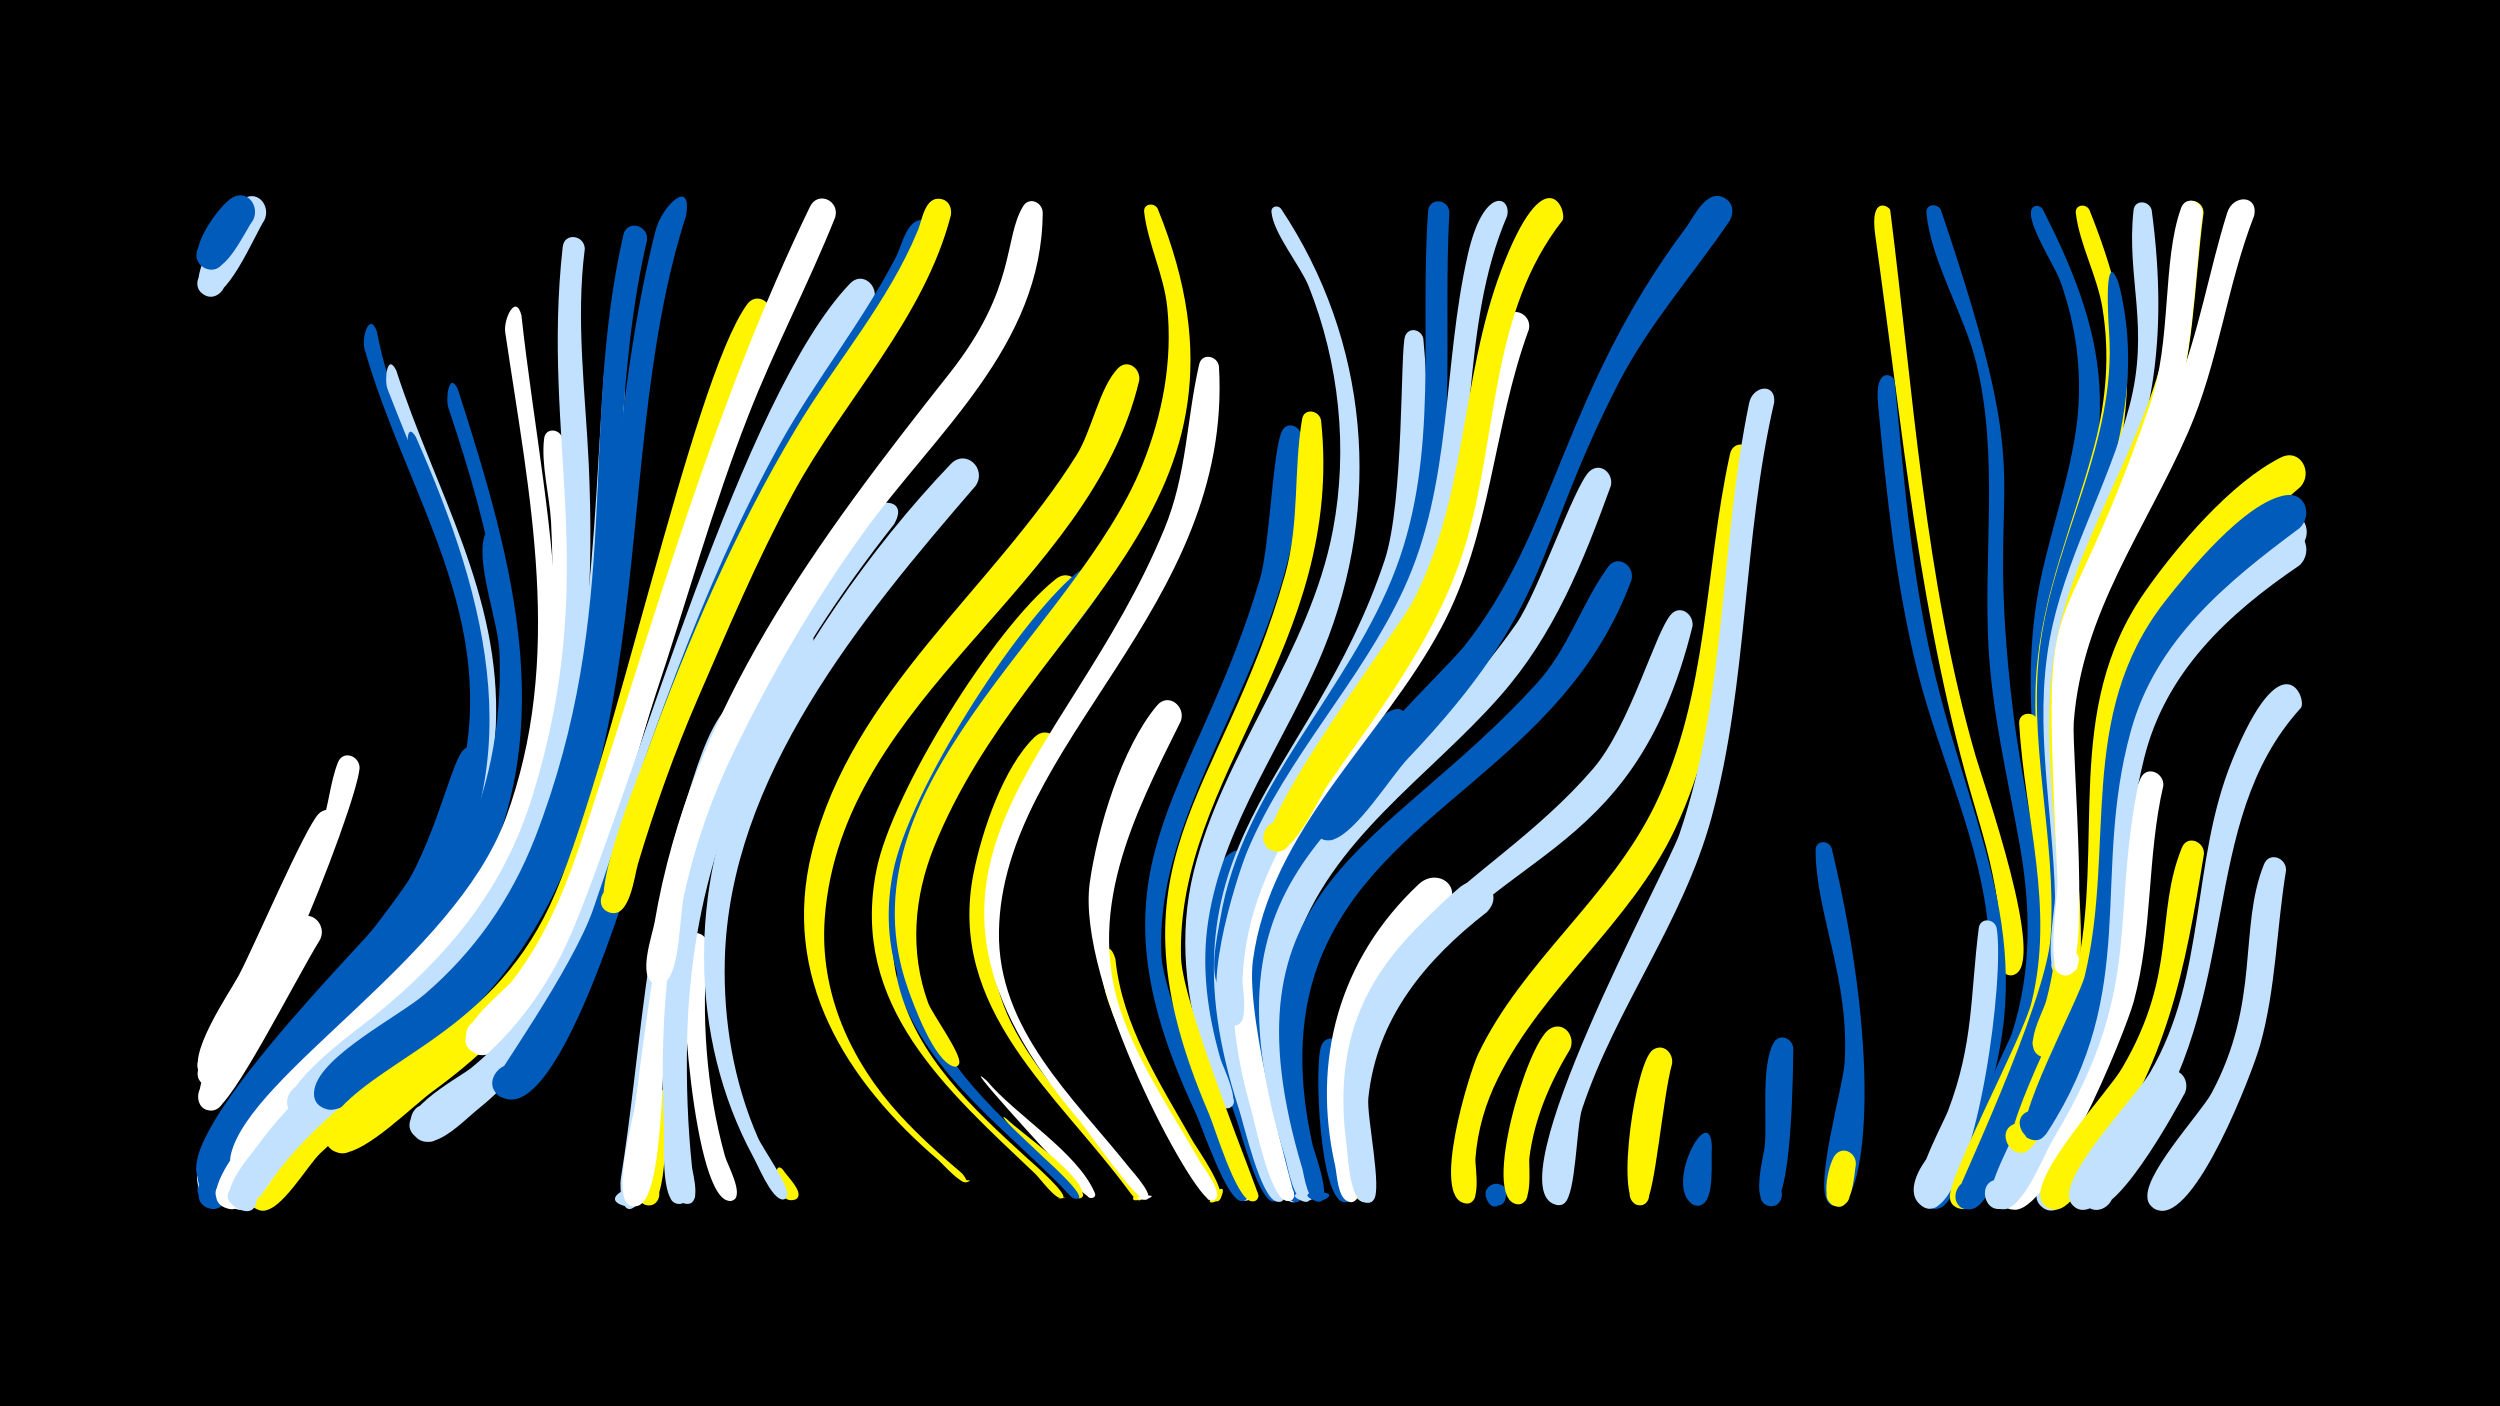 <svg width="1200" height="675" viewBox="-500 -500 1200 675" xmlns="http://www.w3.org/2000/svg"><path d="M-500-500h1200v675h-1200z" fill="#000"/><path d=""  fill="#c2e1ff" /><path d=""  fill="#fff500" /><path d=""  fill="#fff500" /><path d=""  fill="#fff500" /><path d=""  fill="#fff" /><path d=""  fill="#fff" /><path d=""  fill="#c2e1ff" /><path d=""  fill="#fff500" /><path d=""  fill="#005bbb" /><path d=""  fill="#c2e1ff" /><path d=""  fill="#fff" /><path d="M-385.6 59.1c-2.6 4.9-8.7 25.2-17.7 16.3-5.4-5.4 1.7-14.4 8.2-10.3 6.5 4.1 1.4 14.4-5.8 11.8-9.6-3.5 0-22.8 5-26.5 6.2-4.5 12.4 2.4 10.3 8.7z"  fill="#005bbb" /><path d=""  fill="#fff" /><path d="M-373.1-394.3c-4.8 7.2-18.6 41.3-28.7 35.9-8.1-4.3-0.6-16.6 7-11.5 7.6 5.1-1.2 16.6-8.2 10.7-8.2-7 13-41.6 20.1-45.6 7.1-4 12.9 4.1 9.8 10.5z"  fill="#c2e1ff" /><path d="M-378.6-394.2c-4.4 6-14.2 29.2-24.1 22.3-6.9-4.8-0.9-15.8 6.9-12.6 9.1 3.7 2.5 17.7-6.2 13-10.7-5.8 7.4-30.5 13.8-33.8 7.4-3.8 13 4.7 9.6 11.1z"  fill="#005bbb" /><path d="M-346.3-49.1c-12.4 20.1-42.5 80.5-51.1 82-10.5 1.8-9.7-15.8 0.6-13.1 10.3 2.7 2.1 18.4-6 11.6-11.2-9.3 36-80.6 45.3-89.6 6.4-6.2 14.6 2 11.2 9.1z"  fill="#fff" /><path d="M-336.7-103.1c-4.1 14.9-53 126-65 119.9-8.1-4.1-1-16.4 6.6-11.5 7.6 4.9-0.8 16.4-7.8 10.8-9.2-7.5 13.3-40 17.4-47.7 7.2-13.4 31.9-71.3 38.5-77.8 4.9-4.8 11.3 0.5 10.3 6.3z"  fill="#fff" /><path d="M-327.4-131.3c-1.5 19-57.2 160.8-74.2 152.2-8.1-4.1-0.9-16.5 6.6-11.5 7.6 5-0.9 16.5-7.8 10.7-9.2-7.6 13.5-39.9 17.7-47.6 13.8-25.2 29.9-49.6 39.6-76.7 3.4-9.6 4-20.5 7.7-29.8 2.4-6.2 10.5-3.2 10.4 2.7z"  fill="#fff" /><path d="M-319.1-340.9c9.3 50.3 41.5 93.2 51.1 143.8 18.1 95.6-29.8 141.2-86.9 207-7.6 8.8-36.9 62.8-44.7 61.8-12.2-1.7-1.6-20.3 6.1-10.7 6.6 8.2-9.1 15.9-11.6 5.7-7.2-29.4 110.4-130.8 125.9-192 19.7-77.9-25.5-136.1-45.8-207.1-1.6-5.5 2.3-18.3 5.9-8.5z"  fill="#005bbb" /><path d="M-309.8-322.2c18.6 57.7 50.5 107.6 47.8 170.6-3.2 72.5-49.5 113.3-93.8 164.3-7.5 8.6-35.7 61.8-43.8 60.7-10.4-1.4-4.4-17.8 4.5-12.1 10.4 6.6-7 19.1-10 7.1-7.3-29.5 110.7-131.5 127-189.8 19.5-69.3-11.6-129-35.9-191.9-1.6-4.2-0.2-17.7 4.2-8.9z"  fill="#c2e1ff" /><path d="M-300.4-290.3c34.7 78.6 57.4 162.1 1.8 237.9-17.7 24.1-40.3 43.8-59.5 66.6-7.2 8.5-33.1 58.8-41.4 57.7-8.9-1.2-6.2-15.2 2.6-13 8.7 2.2 4.5 15.8-4 12.6-11.6-4.3 4.4-26.8 7.5-32.5 30.8-56.3 91.3-91.4 111.8-153.8 18.7-57.1 1.7-113.9-21.8-166.6-1.4-3.1-1.9-17 3-8.9z"  fill="#005bbb" /><path d="M-288.1 8c-19.3 15.4-40.3 28.5-58.2 45.6-6.2 5.9-18.5 27.5-27.2 27.4-11.8 0-7.5-19.1 3.2-14.1 10.7 5-1.2 20.5-8.8 11.5-14.2-16.9 67.7-79.1 82.1-85.4 9.8-4.3 15.7 8.3 8.9 15z"  fill="#fff500" /><path d="M-280.2-313.1c26.3 82.1 52.1 169.7 2.9 249.5-28.4 46.1-77.3 74.3-104.7 121.4-3.3 5.8-8.6 26.7-18.5 21.8-8.1-4-1-16.4 6.6-11.5 6.5 4.2 1.3 14.4-5.9 11.7-11.8-4.4 4.9-27.9 8.2-33.7 33.8-60.4 101.2-93.3 123.3-161.3 20.8-63.9 4.1-127.8-16.5-189.1-1.4-4.1 0.3-18 4.6-8.8z"  fill="#005bbb" /><path d="M-268.3-135.1c-8.6 73.8-67.7 111.3-106.2 168.4-4.6 6.8-17.1 40.7-27.1 35.6-8.1-4-1-16.4 6.6-11.5 7.6 4.9-0.8 16.4-7.8 10.8-21.6-17.6 77.4-115.4 89-130.2 21.1-26.8 29.1-68.7 35.6-77.3 3.7-4.9 10.1-1.1 9.9 4.2z"  fill="#005bbb" /><path d="M-260.2-241.9c19.6 73.6 10.3 151.6-42.3 209.3-20.5 22.4-44.4 41.4-63.2 65.4-5.9 7.5-26 51.2-35.2 46.7-9.4-4.6 1.5-18.2 8.1-10.1 6.6 8.2-9 15.9-11.5 5.7-7.7-30.9 105.6-129.8 123.3-163.4 15.8-29.9 21.9-64.1 20.8-97.7-0.5-15.5-11-41.9-7.5-55.9 1-4.2 6.2-3.5 7.5 0z"  fill="#005bbb" /><path d="M-249.7-348.6c11.2 103.6 44.2 217.8-29 308.4-16.4 20.3-37 36.4-56.4 53.7-8.4 7.6-40.2 51.9-49.1 49.3-12.9-3.8 1.5-22.2 8.3-10.6 6.8 11.7-16.4 15.1-13.3 2 9.1-38.6 107.3-94.6 131.9-161.3 28.5-77.2 11.3-155.2-0.2-233.5-0.9-6 5-18.9 7.8-8z"  fill="#fff" /><path d="M-238.2-83.4c-24.8 62.2-80.1 86.9-121.5 134.8-5.2 6-18.5 34.4-28.4 28.1-8.1-5.2 0.8-17.5 8.2-11.4 7.5 6-2.6 17.3-9.4 10.5-21-21 95.7-106.4 108.6-120.5 11.3-12.3 22.1-41.2 32.3-49.3 5.7-4.6 12 1.7 10.2 7.8z"  fill="#fff" /><path d="M-230-289.5c9.7 80.8 10.4 177.1-40.8 245.5-32.7 43.7-83.6 68.5-110.9 117.1-7.5 13.3-20.4 1.2-12.2-5.3 11.9-9.3 15.2 17.9 1.5 11.7-11.5-5.1 5.7-26.3 9.2-31.8 34.7-53.4 97.1-80.3 124-139.7 22-48.5 26.4-104.9 23.7-157.6-0.7-12.5-4.9-27.7-3.3-40 0.7-5.4 7.7-4.6 8.8 0.1z"  fill="#fff" /><path d="M-219.3-380.5c-4.4 34.2 0.3 69 1.9 103.3 4.7 105.3-9.6 211.1-95.4 281.1-8.1 6.6-35.6 37.4-45.3 31.9-9.7-5.4-0.4-20.3 8.7-13.8 7.8 5.5 0.8 17.9-7.9 14.2-19.3-8.2 30.3-43.1 36.7-48.3 36-29.3 62.5-61.1 76.3-106.2 33.1-107.2 4-169.7 14.4-263.2 0.8-7.1 10.5-5.7 10.6 1z"  fill="#c2e1ff" /><path d=""  fill="#fff" /><path d="M-199.8-321.8c-3.5 90.4-3.7 199-56.1 277.1-31.4 46.8-86.8 69.2-117.5 116.6-6.7 10.4-22.9 8-15.3-2.4 11-14.9 19 18.9 2.5 10.5-11.3-5.7 5.7-24.5 9.7-29.9 36.6-50.8 98.2-74.6 125.8-133 35.4-74.6 34.9-158.9 40.7-239.3 0.5-6.7 9.6-6 10.2 0.4z"  fill="#c2e1ff" /><path d="M-189.4-384.8c-29.9 126.8 12.3 287.8-108.6 386-8.3 6.7-34 34.1-44.9 31.3-15.3-4.1 1.1-26.2 9.4-12.7 8.3 13.5-18.8 18.2-15.5 2.7 3.3-15.9 40.8-34.9 52.9-45.3 24-20.6 41.4-45.6 52.9-75 42.9-110.6 20.9-194.7 42.4-289.4 1.7-7.5 12-4.9 11.4 2.4z"  fill="#005bbb" /><path d="M-180 27.4c-0.6 7.5 0.9 52.2-9 51.2-6.9-0.7-5.2-11.6 1.6-10.2 6.8 1.5 3.9 12.1-2.7 9.9-7.5-2.5-3.3-48.3 0.4-54.1 3.1-4.9 9.5-1.8 9.7 3.2z"  fill="#fff500" /><path d="M-170.7-396.4c-40.5 125-4.3 295.8-114.1 391.9-7.4 6.5-28.9 29.7-39.6 26.2-15.5-5.2 2.8-26.9 10.5-12.5 6.6 12.3-15.7 18.6-16.5 4.6-0.8-13.3 45-39.9 54.4-49.9 17.1-18.2 28.9-40.1 37.5-63.4 35-94.1 28.9-193.9 53.1-289.6 3.1-12.3 17.9-26.1 14.7-7.3z"  fill="#005bbb" /><path d="M-160.3-46.6c-3.2 33.8-0.8 68.9 8.3 101.6 1.2 4.2 8.7 17.5 4.4 20.8-3.6 2.7-7.6-3.2-3.7-5.5 4.5-2.7 7.3 5.6 2 6.1-17.8 1.8-25.7-111.2-21.3-125 2-6.1 9.9-3.7 10.3 2z"  fill="#fff" /><path d=""  fill="#005bbb" /><path d="M-139.7-152.8c-29.6 55.8-36.5 114.4-44.7 176-1.1 8.1-3.4 58.3-14.4 56-20.5-4.4 19-17.9 5.4-1.9-8.4 10-9.3-7.6-8.6-11.6 9.6-59.8 11.6-122.8 31-180.5 4.7-13.9 10.1-34.6 19.9-45.7 5.6-6.4 14 0.6 11.4 7.7z"  fill="#c2e1ff" /><path d="M-130-347.5c-37.7 90.5-61.9 242.5-109.3 317.5-13.7 21.7-32.3 38.7-52.8 53.7-9.7 7-31.7 29.3-43.3 29.7-11.7 0.5-11.5-18 0.2-17.2 13.7 0.9 7.3 22.7-4.7 16.2-4.3-2.3-5.8-8-3.2-12.1 19.5-31.4 76.8-41.2 107-105.6 29.3-62.4 67.8-251.5 94.7-288.6 4.7-6.5 13.3-0.5 11.4 6.4z"  fill="#fff500" /><path d="M-124.1 61.6c1.7 2.8 9.5 10.1 6.9 13.4-2.2 2.8-5.9-1.8-2.8-3.4 2.7-1.4 4.6 3 1.8 4.1-10.1 3.8-11.8-21.1-5.9-14.1z"  fill="#fff500" /><path d="M-110.2-189.2c-37.2 60.3-58.7 118.2-60 189.6-0.4 20 0.3 40.1 2.4 60.1 0.4 3.3 5 19.2-3.6 17.2-4.8-1.1-4-8.4 1-8.4 4.9 0 5.7 7.4 0.8 8.4-9.6 2-9.2-38.5-9.6-44.7-3.2-54.2 0-111.1 20.8-162 8.6-21.1 20.6-52.9 36.9-69.1 6.3-6.2 14.5 1.7 11.3 8.9z"  fill="#c2e1ff" /><path d="M-100.4-219.1c-47.7 73.7-70.3 134.6-80.5 221.7-1.4 12.2-1.2 70.3-12.1 75.8-7.8 3.9-11.3-10.1-2.6-10.4 8.7-0.3 6 13.9-2 10.5-9-3.8 1.5-41.1 2.6-49 13.4-105.1 21.7-158.2 78.6-250.5 5.6-9 22.5-11.8 16 1.9z"  fill="#fff" /><path d="M-99.1-395.7c-12.9 32.2-29.1 62.9-41.7 95.2-17.2 43.9-29.7 89.6-44.6 134.2-13.4 40.2-39.3 153.5-79.4 171.9-12.1 5.5-16.8-16.1-3.5-16.1 13.3 0.1 8.5 21.7-3.6 16-15.8-7.4 13-28.7 17.6-34.5 17.4-22.2 27.4-48.9 36.1-75.6 32.8-100 61-201.1 107-296.2 3.8-7.8 14.4-2.9 12.1 5.1z"  fill="#fff" /><path d="M-80.7-355.4c-37.1 66.4-69.4 130.9-96.7 202.1-25.1 65.5-35.3 138.6-92.7 185.3-6.1 4.9-14.1 13.4-21.8 15.6-13.6 4.1-15.4-19.5-1.2-17.5 14.1 2 5.8 24.1-6.2 16.4-16.1-10.5 19.3-28.9 25.5-33.9 22.1-18.1 38.2-40.7 49.1-67.1 30.4-73.2 81.4-256 132.7-309.4 6-6.3 14.3 1.4 11.3 8.5z"  fill="#c2e1ff" /><path d="M-70.9-248.3c-51.8 65.8-93.3 140.6-99.6 225.2-1.9 25.3-2.1 50.9-0.8 76.2 0.2 4 5.7 27.2-4 24.6-5-1.4-3.8-8.9 1.4-8.7 6 0.3 5 9.7-1 8.8-8.2-1.3-6.1-30.2-6.4-36.3-5.4-116.3 24.8-200.7 94-293.6 6.7-9 24.3-9.7 16.4 3.8z"  fill="#c2e1ff" /><path d="M-63.4-35c6 35.3 31.9 61.2 57 84.7 2.8 2.6 26.2 22.3 23.1 24.9-2.4 2.1-4.2-3.2-1-3 3.2 0.2 0.8 5.2-1.4 2.9-29.5-31.4-69.3-58.1-83.3-100.8-1.9-5.9 2.1-18.1 5.6-8.7z"  fill="#005bbb" /><path d="M-51.4-385.6c-13.6 38.2-41.1 69.7-61.2 104.4-30.5 52.4-55.3 111.7-74.4 169.1-5.8 17.4-43.6 154.7-72.5 138.6-11.4-6.4 3-22.6 10.7-12.1 7.7 10.6-12.2 19.3-14.8 6.5-0.3-1.8 38.6-56.1 48.4-84.7 25.9-75.8 50.4-152 89.3-222.6 17.1-31 39.7-58.8 56-90.3 2.5-4.8 4.8-16.3 11.1-17.6 5.5-1.2 8.7 4 7.4 8.7z"  fill="#005bbb" /><path d="M-43.6-396.6c-12.9 49.8-51.6 88.9-75.7 133.4-17.3 31.8-31.4 65.5-45.8 98.6-11.2 25.9-20.6 52.3-28.7 79.3-1.7 5.7-3.9 26.9-13.9 23.2-7.9-2.9-2.6-15.1 4.9-11.4 6.4 3.2 2.7 13.3-4.3 11.6-12.3-3.1 14.1-67.2 17.6-76.8 19.2-52.9 42.6-107.3 71.6-155.6 19.1-31.9 44.4-60.8 58.6-95.4 1.9-4.7 3.3-16.2 10.9-14.8 3.9 0.7 5.4 4.3 4.8 7.9z"  fill="#fff500" /><path d="M-31.7-266.8c-54.9 63.6-118.3 139.9-120.4 227.9-0.7 29.1 4.3 58.5 16 85.2 2.1 4.8 15.6 23.7 13.9 27.9-1.7 4.1-7.3-1.2-3.2-3.1 4.1-1.8 4.4 5.9 0.2 4.5-5.1-1.8-10.8-15.9-13.4-20.6-31-57.5-30.4-129.4-3.4-188.1 23.6-51.5 59.1-103.1 98.3-144.1 7.2-7.6 17.6 2.1 12 10.4z"  fill="#c2e1ff" /><path d="M-26.4 18.7c13.7 16.5 43.7 34.4 51.9 53.9 1.4 3.2-4.7 3.3-3.5 0.1 1-2.8 5.1-0.1 3.1 1.9-3.1 3.1-15.7-14.3-18.1-16.7-1.6-1.6-48-52.1-33.4-39.2z"  fill="#fff" /><path d="M-17 36.9c7.2 7.1 35.8 26.5 36.8 36.4 0.3 2.8-4.3 2.2-3.4-0.4 0.9-2.6 4.9-0.2 3 1.8-2.9 3-11.5-9.5-13.1-11.1-5.8-5.9-30.7-32.3-23.3-26.7z"  fill="#fff500" /><path d="M0.5-398.1c-0.2 64.2-51.7 106-86.3 154.1-23.3 32.3-43.8 67.6-61.3 103.4-11.1 22.7-19.4 46.4-24.7 71-2 9.2-1.8 34.2-8.3 40.5-7.4 7.2-14.2-9.3-4-9.5 8.8-0.1 5.9 14.2-2.1 10.6-7.8-3.4-0.6-23.5 0.4-29.2 17.3-102.5 78.7-184.1 141.5-263.5 32.5-41.1 25.9-64.7 35.4-80.3 2.9-4.8 9.2-1.9 9.4 2.9z"  fill="#fff" /><path d="M7.8-137.1c-26.3 40.6-45.4 86.3-20.2 132.4 12.9 23.7 32.6 42.7 49.6 63.4 1.5 1.9 15.8 15.6 9.6 17.2-8.2 2.1 3.6-9.9 1.6-1.6-1.2 5-5.6-1.4-6.3-2.3-34.6-47.2-88-87.6-74.7-153.3 4-19.8 14.2-50.4 29.2-64.9 6.4-6.2 14.6 1.9 11.2 9.1z"  fill="#fff500" /><path d="M17.6-211.3c-38.6 51.4-104.2 112-86.5 183.3 8.8 35.3 36.1 60.3 61.9 83.9 1.8 1.6 21.8 18.9 16.6 19.3-6.5 0.5 6.6-1.2 0.2 0-3.3 0.6-10.6-9.6-12.8-11.7-42.4-40.3-89.3-80.8-76.3-145.9 7.4-37.2 56.2-115.9 86-139.6 7.3-5.9 15.1 3.5 10.9 10.7z"  fill="#fff500" /><path d="M27.4-214.6c-36.6 52.7-104.2 111.5-89 182.8 7.9 37.1 36.7 62.9 63 87.8 1.6 1.5 21.3 19.1 15.6 19.4-7.7 0.4 7.8-1.2 0.2 0-3.5 0.6-9.2-8.7-11.7-11.1-41.1-41.3-89.7-80.7-76.8-145.9 7.5-38 58.1-117.9 87.7-143.1 7-6 14.9 3 11 10.1z"  fill="#005bbb" /><path d="M35.4-39.7c3.2 32 21.5 59.9 37 87.2 2.1 3.7 18 26 12.3 28.7-11.5 5.4 6.1-13.4 1.5-1.6-2.3 5.8-6.6-2.3-7.3-3.7-15.8-29.7-36-58.3-47-90.3-7-20.6-0.1-32.6 3.5-20.3z"  fill="#fff500" /><path d="M46.8-317.3c-23.4 99-142.8 151.7-150.9 257.7-2.7 35.9 12.3 68.9 36.1 94.9 9.1 9.9 19.1 18.9 29.4 27.6 1.3 1.1 3.7 4.9 2 4.6-5.8-0.9 6.2-1.7 0.5 0-2.9 0.8-11.3-8.7-13.4-10.6-44.5-38-75.9-87.8-60.7-148.3 19.3-76.9 86.8-125.9 127.1-190.4 7.1-11.4 10.9-32.3 19.7-41.4 4.7-4.8 11.1 0.2 10.2 5.9z"  fill="#fff500" /><path d="M55.7-399.8c58.6 144.5-62.1 194.1-107.3 306.2-9.7 24.1-11.9 50.2-2.9 75 2 5.4 16.4 24.9 14.9 29.1-1.4 3.9-6.7-0.8-3.1-2.7 3.6-1.9 4.3 5.2 0.4 4.1-9.3-2.7-18.9-28.9-21.8-37.1-34.5-97.1 80.2-171.5 112.5-251.8 9.6-23.9 14.5-49.6 11.9-75.3-1.6-15.8-9.3-30.6-11.1-45.9-0.5-4.1 4.8-4.8 6.5-1.6z"  fill="#fff500" /><path d="M66.8-153.9c-22.7 45.7-46.9 92.5-27.2 143.9 9.1 23.8 23.7 45.3 36.3 67.4 1.3 2.3 13.3 17.9 6 18.8-3.8 0.5-4.2-5.6-0.4-5.7 3.8 0 3.6 6-0.2 5.7-8.6-0.9-64.9-104.9-58.2-152.6 3.6-25.6 15.3-64.9 32.3-85 5.4-6.4 13.9 0.5 11.4 7.5z"  fill="#fff" /><path d="M73.5 11.7c2.9 7.3 30.2 62.4 25.4 64.4-3.8 1.6-6-4.6-2-5.8 4-1.1 5.4 5.2 1.4 6-5.8 1-29.9-55.2-31.1-62.8-0.6-4 4.5-4.8 6.3-1.8z"  fill="#fff" /><path d="M85.1-324.1c6.8 115.9-104 181-105.6 271.1-0.8 47 35.6 79.6 62.6 113.5 1 1.3 14.5 16 6.9 15.4-11.1-0.9 11.5-4 0.9-0.1-4 1.4-27.7-33.1-31.6-37.7-103.4-121.8-6.2-170.8 40.5-284 11-26.6 10.6-52.1 16.8-79.2 1.3-5.7 8.8-4.2 9.5 1z"  fill="#fff" /><path d="M96.2-83c-15.7 41.2-8.7 81.7 5.3 122.1 2.1 6.1 15.7 30.9 12.3 36.1-2.8 4.3-8.8-1.8-4.4-4.5 4.4-2.7 7.2 5.3 2.1 6-7 0.9-15.9-33.4-17.9-39.1-13.1-36.8-22.2-75-12.5-113.8 3.2-12.9 18.6-23.9 15.1-6.8z"  fill="#005bbb" /><path d="M104.9-20.1c-0.5 16.9 19.4 93.9 19.2 94.8-1.5 5.1-9.3 0.9-5.8-3.2 4.1-4.7 9.1 5 2.9 5.6-14 1.3-25.9-85.5-26.1-97-0.1-6.5 8.9-6.3 9.8-0.2z"  fill="#fff" /><path d="M114.9-399.8c42.2 63.3 48.9 141.7 20.3 211.8-17.6 43.2-47.9 82.8-55.2 129.7-3.5 22.6-0.4 45 5.9 66.8 0.9 3.2 11.2 23.8 2.9 23.5-4-0.1-4.5-6.1-0.5-6.8 3.9-0.7 5.7 5 1.9 6.5-6.9 2.9-10.6-19.1-11.8-23-9.4-29.6-12.9-59.9-5.4-90.4 14.4-57.8 55.6-104.7 66.8-163.9 7.4-38.9 3-80.1-11.6-116.9-4-10-17.1-25.6-17.9-35.8-0.2-2.8 3.1-3.4 4.6-1.5z"  fill="#c2e1ff" /><path d="M124.5-291.1c5.2 99.1-71.2 169.9-67 250.1 1.2 23.4 41.8 113.7 41.5 115.1-1.1 5.5-9.3 0.1-4.7-3.1 4.6-3.2 6.9 6.3 1.3 5.5-7.2-1.1-18.7-36.1-22-43-55.7-118.8-0.9-147.7 31.1-255.3 4.9-16.5 6.1-62.2 10.7-71.4 2.4-4.7 8.5-2.5 9.1 2.1z"  fill="#005bbb" /><path d="M134.1-298.3c11.5 107.9-69.8 171.4-67.2 258 0.7 23.1 37.6 112.7 37.2 114.5-1.3 5.6-9.5 0-4.8-3.2 4.8-3.2 6.9 6.6 1.3 5.6-7.3-1.2-17.3-34.9-20.2-41.7-52.6-122.3 5.9-150.3 36.5-259.3 7-25.1 3.9-49.5 8.1-74.4 0.9-5.5 8.1-4.4 9.1 0.5z"  fill="#fff500" /><path d="M144.8 4.7c-2.7 14.6 5.3 67.1 4.2 70-2.1 5.5-10.2 0.1-6-4 4.9-4.8 9.5 6.3 2.6 6.4-12.2 0.2-14.9-66-11.4-75.1 2.4-6.3 10.6-3.3 10.6 2.7z"  fill="#005bbb" /><path d=""  fill="#fff" /><path d="M165.1-8.7c-8.6 18.6-11.2 39.3-9.4 59.7 0.4 4.3 8.1 27.1-0.7 26-5.2-0.7-3.7-8.7 1.4-7.6 4.3 1 3.5 7.6-1 7.6-17.6-0.4-8.9-81.6-1.8-91.7 4.6-6.6 13.2-0.8 11.5 6z"  fill="#fff500" /><path d="M174.9-147.8c-34.5 40.3-70.2 81.3-68.5 137.6 0.5 16.3 20.5 78.1 18.5 84.8-1.8 6-10.3-0.7-5-3.9 5.4-3.1 7 7.6 1 6.2-7.1-1.7-12.2-29.7-14-36.1-20.1-69.8-5-126.1 40.9-181.3 31-37.2 28.2-9.1 27.1-7.3z"  fill="#005bbb" /><path d="M183.2-337.4c5 52.8 0.7 103.8-23.4 151.9-22.8 45.5-60.3 86.5-67.4 138.4-4.5 33.2 24.8 119.8 24.3 121.6-1.6 5.9-10-0.4-4.8-3.7 5.2-3.2 7 7.2 1 6-7.8-1.6-15.8-37.1-18.2-44.4-41.5-127.6 34.7-157.8 69.9-263.4 9.5-28.4 7.4-102 9.9-107.8 2-4.6 7.9-2.9 8.7 1.4z"  fill="#c2e1ff" /><path d="M194.2-64.6c-27.9 23-46.2 53.4-47.7 90.1-0.4 8.5 8.8 45.2 4.7 50.1-4.5 5.3-10.2-5.4-3.3-6.1 5.9-0.7 4.9 9.1-0.8 7.2-5-1.7-5.3-12.7-6.2-17-11.5-50.8 1.9-99.4 40-135.2 8.9-8.4 21.9 1.1 13.3 10.9z"  fill="#fff" /><path d="M195.7-398.2c-3.4 60.6 5.4 123.1-15.7 181.3-19 52.3-60.6 92.9-78.8 145.4-2.9 8.5-3.9 41.8-9.6 45.8-6.4 4.4-11.2-7.5-3.6-8.8 7.6-1.3 7 11.5-0.5 9.5-8.7-2.4-2.8-27.9-1.8-33.8 10.5-63.5 62.1-109.3 84.3-168.2 21-55.6 11.3-113.9 15.5-171.6 0.5-6.8 9.7-6 10.2 0.4z"  fill="#005bbb" /><path d="M213.7-62.2c-29.4 22.8-53 51-56.9 89.3-0.9 8.5 6.8 44 2.5 48.9-4 4.6-10-3.6-4.4-6.1 6.5-2.9 6.9 9.6 0.3 7.1-5.8-2.1-6.3-19-7.1-24.1-7.6-51.1 13.9-94.4 52.5-126.9 9.5-8 22.3 2.2 13.1 11.8z"  fill="#c2e1ff" /><path d="M223 73.2c-1 13.1-17-1.6-6.1-4.3 12.4-3.2 1.8 18.5-3.3 6.7-2.9-6.6 6.8-10.8 9.3-3.7z"  fill="#005bbb" /><path d="M233.9-342c-17.4 47.3-17.9 98.1-42.1 143.3-28.5 53.5-82 96.9-90.4 159.7-3.9 28.9 20.1 112.5 19.9 113.1-1.7 6-10.2-0.6-4.9-3.8 5.3-3.2 7 7.5 1 6.1-7.9-1.8-14.7-36.4-16.8-43.6-35.6-123.6 44.4-159.9 89-258.1 17.5-38.6 18.4-81.1 32.3-120.7 2.8-7.9 13.5-3.8 12 4z"  fill="#fff" /><path d="M223.4-396.3c-23.1 54.1-13.3 115.9-32.4 171.3-19.2 55.7-64.3 96.7-85.3 151.2-5.5 14.1-8.7 29-9.3 44.2-0.1 3.7 4 24.2-5.2 21.6-5.8-1.7-2.7-10.7 2.9-8.4 5.6 2.3 1.5 10.9-3.8 8.1-16.5-8.9 3.2-70.5 8.3-82.9 19-45.5 54.6-81.5 75.2-126.1 23.6-51.2 18.5-106.9 30.8-160.7 7.6-33.2 21.1-27.9 18.8-18.3z"  fill="#c2e1ff" /><path d="M253.7 3.5c-9.7 16.1-17.3 33.6-19.6 52.3-0.5 3.9 2.4 25-6.9 22-6-2-2.3-11.2 3.4-8.6 4.9 2.2 2.4 9.9-2.9 8.7-16.5-3.5 5.1-76.8 16-83.9 6.6-4.3 12.7 3.1 10 9.5z"  fill="#fff500" /><path d=""  fill="#fff500" /><path d="M273.2-266.8c-13.3 36.6-27.1 71.4-53.2 101-34.1 38.8-81.6 68.8-98.5 120.1-10.3 30.9-6.8 64.2 1.3 95.1 0.7 2.7 12.1 30.8 2.6 27.2-14.4-5.4 16.7-6 2.5-0.1-6.7 2.8-9.9-17.2-10.9-20.5-46.1-148.7 43.3-160 110.9-256.7 10.2-14.6 27.9-66.5 35-73 5.2-4.8 11.7 0.9 10.3 6.9z"  fill="#c2e1ff" /><path d="M283.1-221.6c-32.9 89.3-121.8 109.4-150.1 183.8-10.6 28-9.4 58.8-2.9 87.6 0.6 2.6 11.1 30.5 1.4 26.7-14.6-5.8 17.2-5.8 2.6 0-6.4 2.5-8.1-12.5-9-15.6-41-137.1 38.9-152 112.3-232.6 15.6-17.1 21.4-38 34.4-56.1 4.6-6.5 13.1-0.6 11.3 6.2z"  fill="#005bbb" /><path d=""  fill="#fff" /><path d="M302.6 10.6c-4.5 15.8-8.3 64.1-12.9 67-6.5 4.3-11.2-7.8-3.5-8.9 7.7-1.2 6.9 11.8-0.6 9.6-10.2-2.9-0.6-68.8 7.8-74.4 5-3.3 9.9 1.5 9.2 6.7z"  fill="#fff500" /><path d="M312.4-199.4c-29 117.6-98.4 104.7-142.8 180.9-11.4 19.7-15.9 42.4-14.6 65 0.2 3.8 8.3 34.9-1.5 30.2-4-1.9-1.8-8.2 2.6-7.1 4.3 1 3.5 7.6-1 7.5-7.2-0.1-8.1-22.2-8.7-27-13.7-100.5 65.2-119.5 118.2-181 17.8-20.6 30-66 37.5-74.2 4.5-4.9 11 0 10.3 5.7z"  fill="#c2e1ff" /><path d="M321.7 50.4c-0.6 5.8 1.8 26.3-5.6 28.1-7.8 1.9-8.1-11.5-0.2-9.9 7.9 1.6 2.5 13.8-3.9 9.1-13.1-9.6 8.9-49.7 9.7-27.3z"  fill="#005bbb" /><path d="M250-394.2c-34.5 44-31 101.7-45.8 153-12.8 44.5-40.5 80-66.5 117.4-4.8 6.9-16.6 34.5-26.1 32.3-9.3-2.1-5.1-16.5 3.9-13.4 9 3.1 3.3 17-5.3 12.9-13.8-6.5 60.3-104.9 67.8-119 26.4-50.3 22.9-107.2 42.6-159.3 21.1-55.7 31.9-28.6 29.4-23.9z"  fill="#fff500" /><path d="M341.7-279.9c-12 59.5-11.3 122.2-37.8 178.1-21.3 45-63 75.3-84.9 119.4-6 12-9.8 25.1-10.8 38.5-0.3 3.7 3.6 23.9-5.4 21.4-4.9-1.4-3.7-8.9 1.4-8.7 6 0.3 5 9.7-0.9 8.8-16.7-2.7 2.1-62.9 6.1-71.4 21.2-44.7 63.4-75.1 85.1-120 25.7-53.2 23.5-111.8 35.9-168.3 1.6-7.4 11.7-5.1 11.3 2.2z"  fill="#fff500" /><path d="M351.6-306.8c-15.2 65.6-12.4 134.1-30.1 199.3-13.7 50.2-45.9 91.1-62.1 139.8-2.8 8.4-2.9 41.1-8.5 45.2-6.1 4.4-11.1-7.1-3.7-8.5 7.4-1.5 7.1 11.1-0.3 9.3-30.5-7.5 53-159.9 59.2-177.9 22.9-66.8 19.3-138.5 33.5-207 1.7-8.3 12.9-9.9 12-0.2z"  fill="#c2e1ff" /><path d="M360.8 3.2c-0.2 9.6-0.4 77.4-11.4 75.7-7.2-1.1-4.8-12.3 2.1-10.4 7 1.9 3.5 12.7-3.2 10.1-7.7-3-1.7-23.2-1.2-28.8 1.2-12.6-1.9-38.6 4.3-49.3 2.8-4.8 9-2.1 9.4 2.7z"  fill="#005bbb" /><path d="M330.3-394.1c-17.8 26.2-39 49.9-53.5 78.2-41.3 80.3-30.7 106-101 180-8.4 8.9-24.7 35.6-36 38.9-11.7 3.3-12.8-16.8-0.8-14.9 12 1.9 4.6 20.6-5.5 13.8-14.2-9.5 60-80.1 69-91.3 44.8-56.2 47-121.4 106.8-201.4 3.8-5.1 9.9-18.9 18.4-14.2 4.3 2.3 4.7 7 2.6 10.9z"  fill="#005bbb" /><path d="M379.2-92.9c25.3 105.8 15.5 170.8 3 171.8-9 0.7-7-14.2 1.5-11.1 8.5 3.1 0.4 15.8-6 9.4-7.3-7.3 7-55.3 7.7-66.9 2.6-40.5-14-72.3-13.9-102.3 0-4.8 6.2-4.9 7.7-0.9z"  fill="#005bbb" /><path d="M390.8 59c-0.8 4.6-1.7 25.4-11.5 19.1-4.8-3.1-2.4-10.7 3.2-10.6 6.6 0.2 7.4 10.1 0.9 11.4-11.2 2.1-5.8-20.4-2.6-24.4 3.9-4.9 10.4-0.9 10 4.5z"  fill="#fff500" /><path d="M407.3-399.2c10.9 86.4 16.7 178.2 41 262.1 3.5 12.2 34.8 100.7 18.2 105-7.7 2-8.2-11.2-0.4-9.8 7.8 1.4 2.8 13.6-3.7 9.1-5.7-4-2.2-22-2.9-28.3-1.8-17.3-6.4-34.1-11.3-50.7-26.8-90-35-182.6-48.1-275.4-2.7-19.4 6.7-13.8 7.2-12z"  fill="#fff500" /><path d="M409.4-317.4c4.5 47.7 8.3 95.8 19.7 142.5 19.5 79.8 52.3 131.3 20.3 214.9-3.4 9-9.1 34.4-17.3 39.3-7.6 4.6-14.1-7.7-6.1-11.5 9.4-4.4 13.1 12.4 2.7 12.4-14.4 0 0.4-25 2.5-30.1 13.6-33.1 26.2-66.4 23.3-102.8-3.5-42.9-23.4-82.9-33.9-124.3-10.7-42.2-15-85.5-19.1-128.6-1.9-19.3 7.4-14.4 7.9-11.8z"  fill="#005bbb" /><path d=""  fill="#005bbb" /><path d="M431.6-399.3c50.2 148.1 19.3 115.4 34.8 241.7 7.4 60 27.5 114.3 5.7 174-2.6 7.2-5.3 18.8-10.6 24.5-7.3 7.8-17.4-6.9-7.5-10.8 9.9-4 12.9 13.5 2.2 12.9-15.2-0.8 7.4-40.4 9.6-47.2 9.7-30.5 9-61.2 3.3-92.3-5.6-30.8-12.8-61.1-14.6-92.6-2.5-45.6 5-91.3-5.8-136.3-5.6-23.4-21.8-48.8-24-72.4-0.4-4.3 5.1-4.9 6.9-1.5z"  fill="#005bbb" /><path d="M440.5 54.4c-2.3 5.9-6.8 29.4-17 24.9-8-3.6-1.7-15.9 5.8-11.5 7.6 4.4 0 16-7.1 10.8-15.7-11.6 24.9-49.9 18.3-24.2z"  fill="#c2e1ff" /><path d="M480.5-399.6c13.5 26.6 25.4 54.5 27.2 84.7 3.5 62.3-29.3 117.9-23.2 183.4 1.3 13.6 19.1 109.5 0.9 111.3-10.5 1.1-5.4-16.6 2.9-10.1 7.1 5.5-4.3 15.1-8.5 7.1-2.2-4.2 2.8-45.8 2-55.8-3.9-50.2-12.9-96.3-1.5-146.6 5.1-22.6 12.7-44.7 16.1-67.6 3.6-24.4 0.8-48.5-7.4-71.7-2.6-7.3-15.9-27.3-14-34.2 0.8-2.8 4.1-2.6 5.5-0.5z"  fill="#005bbb" /><path d="M458.4-54.5c3.9 23.7-8.8 121.2-28.7 133.6-8.7 5.4-14.4-10.7-4.2-11.9 10.2-1.2 8.6 15.7-1.2 12.5-12.1-3.9 8-39.3 10.8-46.6 12.3-32.5 10.6-55 14.7-87.6 0.7-5.3 7.6-4.6 8.6 0z"  fill="#c2e1ff" /><path d=""  fill="#fff" /><path d="M478.4-153.4c5.1 93.4 25.6 118.3-20 210.2-3.1 6.2-7.8 25-16.9 23.5-12.4-2.1-1.1-20.7 6.5-10.7 6.5 8.5-9.7 16-12 5.5-1.9-8.6 34.9-77 39.1-93.8 11.3-45.5-3.2-88.6-5.9-133.9-0.4-6.1 8.1-6.4 9.2-0.8z"  fill="#fff500" /><path d="M502.9-399.3c10.6 26.5 18.8 54.3 18.1 83.1-1.5 64.7-38.6 116.8-33.5 185.3 7.3 96.7 3.9 146.7-11.3 145.2-10.3-1-5-17.3 3.9-12.1 10.4 6.1-6.2 19-9.5 7.4-2-6.9 13.2-50.5 13.7-64.2 1.6-40.7-9.7-80.7-6.9-121.5 2.6-38.8 18.2-73.3 28-110.4 5.6-21.5 7.4-43.4 3.8-65.5-2.5-15.5-11-30.6-12.8-45.7-0.5-4.1 4.8-4.8 6.5-1.6z"  fill="#fff500" /><path d=""  fill="#fff500" /><path d="M509.4 51.3c-4.6 6.6-18.5 35.9-28.9 28.3-8.1-5.9 2-18.1 9.4-11.3 7.4 6.8-3.9 17.8-10.6 10.2-6.8-7.8 17.1-43.7 27.5-38.1 4.3 2.3 4.7 7 2.6 10.9z"  fill="#c2e1ff" /><path d="M517-363.8c17.3 67.4-20.3 120.9-28.3 185.7-12.8 102.9 30.2 122.7-27.2 234.6-3.2 6.3-8.3 25.6-17.5 23.9-10.6-1.9-3.8-18.4 5.1-12.2 10.4 7.2-8 19.3-10.5 6.9-0.3-1.4 43.8-94.1 45.7-125.5 3.1-47.6-11.7-94.2-4.7-141.9 7.2-50.2 36.2-95.7 32.8-147.5-2.1-32.4 1.1-34.3 4.6-24z"  fill="#005bbb" /><path d="M532.8-399.2c17.4 129.6-41.5 151-42.6 251.1-0.2 17.8 11.5 107.3 3.7 115.4-6 6.2-14-5.8-5.8-8.9 8.1-3.1 10.2 11.1 1.6 10.5-9.9-0.6-3.1-32-3.3-38.7-1-41.2-10.1-81.2-2.7-122.4 7.1-39.5 28.1-74 38.3-112.4 10.2-38.3-1.5-61.9 2.1-94.5 0.6-5.3 7.5-4.7 8.7-0.1z"  fill="#c2e1ff" /><path d="M538.4-122.9c-7.9 34.1-5 69.7-14.2 103.6-4 14.8-40.6 104.6-58.5 99.8-11-2.9-2.3-19.7 6.4-12.4 10.2 8.5-10.1 19.6-11.7 6.4-1.1-9 38.1-64.3 44.4-77.9 18.9-41.1 10.1-95.5 22.7-123 2.9-6.4 11.3-2.7 10.9 3.5z"  fill="#fff" /><path d="M548.8 24.5c-4.9 9.2-34.9 64.1-46.9 54.6-8-6.4 2.8-18.4 10.1-11.2 7.3 7.2-4.7 18-11.2 10.1-5.8-7.1 31.1-60.8 39.6-63.7 6.6-2.2 10.7 4.7 8.4 10.2z"  fill="#c2e1ff" /><path d="M557.9-90.2c-9.2 56.8-17.9 100.6-51.8 148.5-4.1 5.8-12.5 25-21.7 22-11.1-3.6-1.3-20.4 7.3-12.5 8.6 8-7.4 19.1-11.9 8.2-5-12.2 32.1-51.8 38.8-63.3 26.9-45.8 15.6-73.5 28.7-105.8 2.5-6.3 10.8-3.1 10.6 2.9z"  fill="#fff500" /><path d="M557.7-397.8c-4.6 35.2-4.5 70-16.3 103.9-18 51.7-48.5 94.7-48.8 151.6-0.2 35.8 17.4 118.6-5.6 147.5-6.3 8-17-5.1-7.8-9.7 10.6-5.4 12.4 15.3 1 11.8-10.3-3.1 0.4-21.1 1.9-26.7 5.2-19.2 6.5-38.9 5.6-58.7-2-42.9-9.3-84.2 2.3-126.6 14-51 45.9-93.6 52.7-147.1 2-15.7 2.2-31.6 4.3-47.2 0.9-7.1 10.7-5.6 10.7 1.2z"  fill="#fff500" /><path d=""  fill="#fff500" /><path d="M557.3-397.8c-4.4 35.2-4.3 70-16.1 104-16.4 47.4-45.3 88-48.2 139.7-0.8 13.5 10.1 124.4-2.5 122.2-7.3-1.3-4.7-12.7 2.4-10.6 7.1 2.1 3.3 13.1-3.5 10.3-7.6-3.1-1.3-37.9-1.8-45.7-7.4-158.9-2.7-92.9 44.3-227.6 10.7-30.7 5.8-68.9 15-94.6 2.2-6.2 10.3-3.5 10.4 2.3z"  fill="#fff" /><path d="M597.3-82.2c-4.6 27.9-4.8 56.4-12.4 83.7-3.6 12.9-31.4 85.7-49.3 79.3-11.2-4.1-0.6-20.9 7.9-12.5 8.5 8.4-8.2 19.2-12.4 8-4-10.8 25-41.6 30.4-51.5 23.7-44.1 12.9-79.3 25.2-109.9 2.5-6.3 10.8-3.2 10.6 2.9z"  fill="#c2e1ff" /><path d=""  fill="#fff500" /><path d="M604.5-160.3c-50.8 55.7-26.7 138.4-78.9 211.9-4.7 6.7-17.5 32.3-27.6 28.8-11.2-4-0.8-20.7 7.8-12.4 8.5 8.3-8 19.1-12.3 8-4.6-12.2 31.9-49.8 38.5-61.1 27.4-46.9 19.5-101 39.4-149.8 24.1-59.3 36-30 33.1-25.4z"  fill="#c2e1ff" /><path d="M582-396.5c-13.2 33.9-17 70.4-31.7 104-20.4 46.7-51.1 86.8-54.9 139.3-1 13.5 8.6 122.2-3.5 120.1-6.2-1.1-5.6-10.5 0.7-10.8 7.4-0.3 7.3 11.3-0.1 10.9-9.9-0.6-3.1-28.5-3.1-34.8-0.1-41.2-8.8-81.5 0.3-122.4 9.9-44.4 37.9-80.7 54.7-122.4 11.2-27.7 15.8-57.1 24.7-85.4 2.8-8.8 15-8.5 12.9 1.5z"  fill="#fff" /><path d=""  fill="#fff" /><path d="M603.7-228.6c-34.3 23.3-64.4 51.2-74.6 92.9-18.2 74.5 2.6 105.8-43.3 182-4.8 8-12.9 29.6-21.5 33.4-10.3 4.5-13.9-13.8-2.6-13.5 11.2 0.2 6.8 18.3-3.3 13.4-11.1-5.4 38-81.3 42.7-93.9 22.7-61.4 1.2-129.8 43.7-184.9 11.9-15.5 31.8-37.9 50.5-45.2 10.3-4 15.7 9.2 8.4 15.8z"  fill="#c2e1ff" /><path d="M603.9-237.1c-36.2 25.4-68.9 54.3-79.1 99.3-16.6 73.2 2.7 109.1-40.6 182.7-4.8 8.2-13.2 30.8-21.9 34.7-10.2 4.5-13.9-13.6-2.7-13.4 11.2 0.2 6.9 18.2-3.2 13.3-10.7-5.1 38.2-83.3 42.6-96 21.4-61.5-0.7-129.2 40.3-185 11-15 38.5-49 58.2-51.7 9.8-1.3 12.7 10.4 6.4 16.1z"  fill="#c2e1ff" /><path d="M604.2-266.3c-39.2 34.2-80.2 66.8-90.2 121-11.2 60.5 3 115.9-26.5 173.5-3.5 6.9-7.3 18-13.1 23.1-8.4 7.5-17.6-8.8-6.9-12 12.6-3.9 10.7 19-1 13.1-8.9-4.4 27.2-72.2 29.8-84 14.5-63.6-6.9-126.9 33.4-184.5 15.2-21.7 41-52.2 65.1-64.3 9.3-4.7 15.7 7.2 9.4 14.1z"  fill="#fff500" /><path d=""  fill="#fff" /><path d="M603.8-246.5c-34.9 25.9-69 53.7-81 97.4-19.3 69.8 4.7 123.6-40.1 192.6-7.4 11.4-20.5-6.8-8.2-10.4 12.7-3.8 10.6 19.2-1.2 13.2-9.1-4.6 24.7-66.5 27.4-77.9 14.9-62.1-4.2-124.8 38.3-179.5 11.4-14.6 38.8-48.2 58.2-51.2 9.7-1.5 12.8 10 6.6 15.8z"  fill="#005bbb" /><path d=""  fill="#c2e1ff" /></svg>